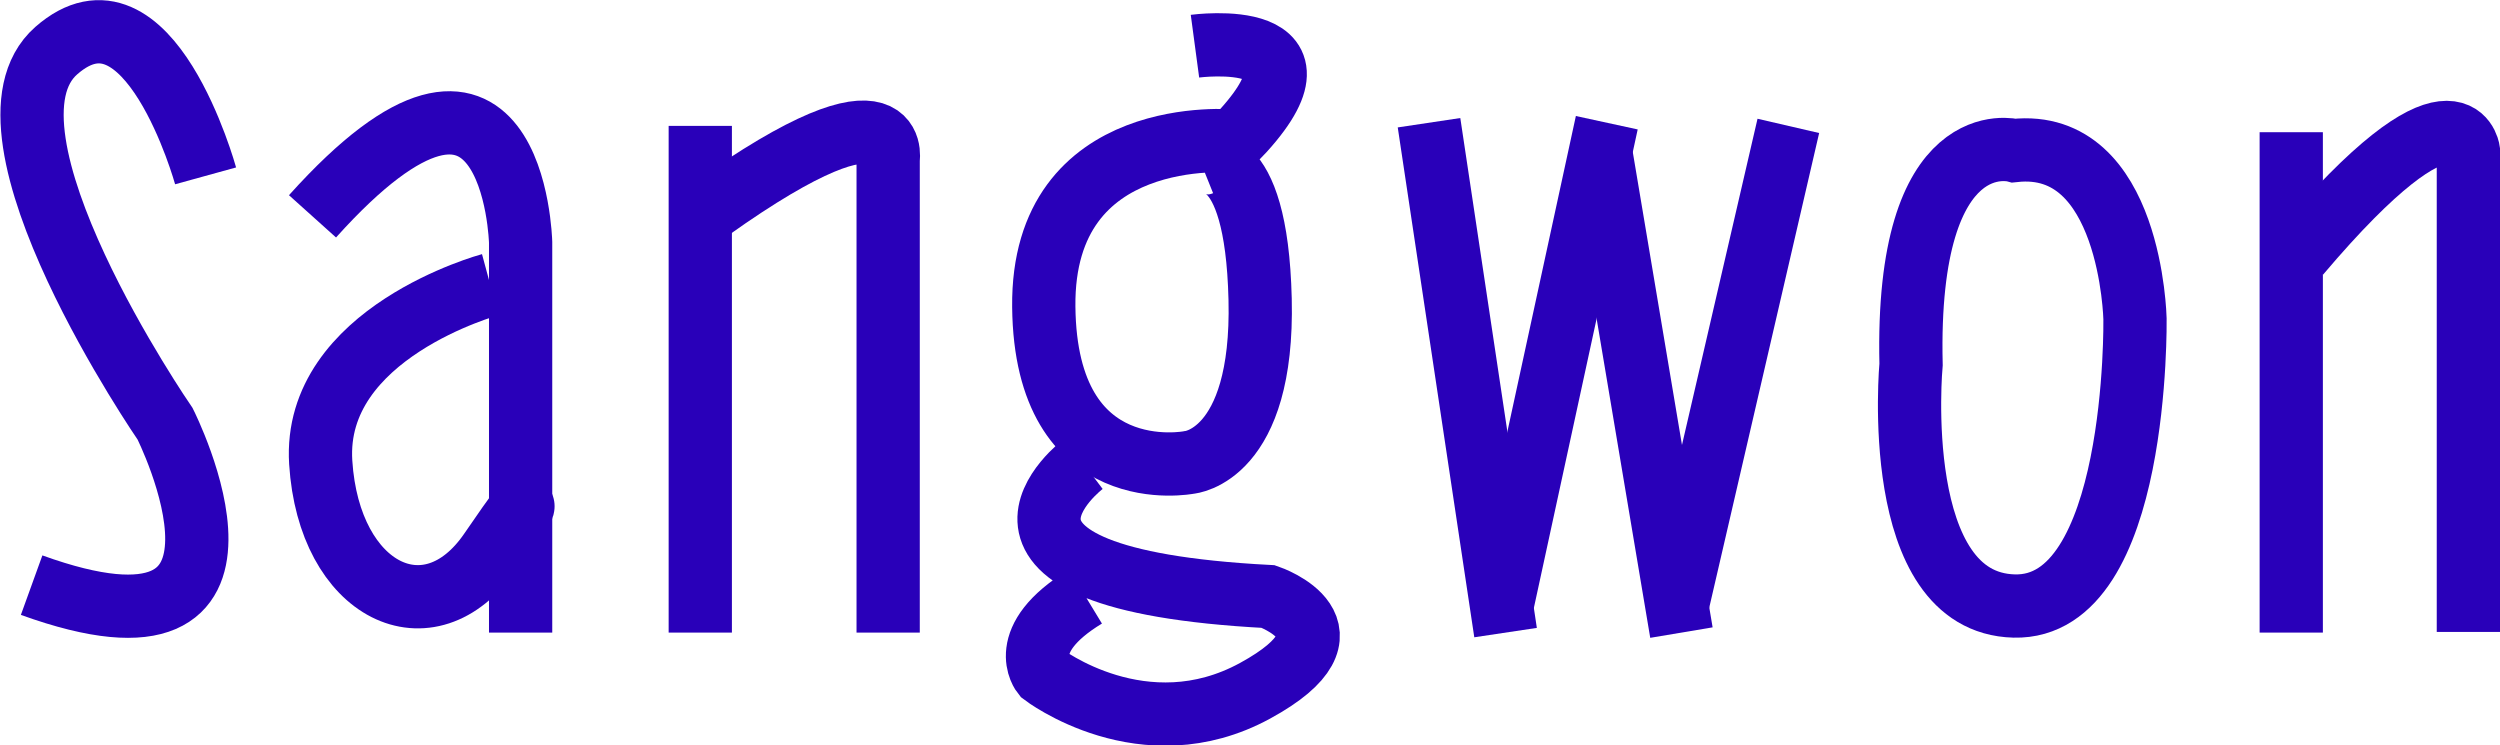 <?xml version="1.0" encoding="UTF-8"?>
<svg id="_레이어_1" data-name=" 레이어 1" xmlns="http://www.w3.org/2000/svg" viewBox="0 0 39.52 11.78">
  <defs>
    <style>
      .cls-1 {
        fill: none;
        stroke: #2900b9;
        stroke-miterlimit: 10;
      }
    </style>
  </defs>
  <path class="cls-1" d="m3.25,2.78S2.35-.48.89.8s1.72,5.9,1.72,5.9c0,0,2.04,4.05-2.11,2.55"/>
  <path class="cls-1" d="m8.23,10V3.83s-.1-3.96-3.29-.41"/>
  <path class="cls-1" d="m7.75,4.5s-2.81.76-2.68,2.81,1.72,2.81,2.68,1.41.29-.32.29-.32"/>
  <polyline class="cls-1" points="11.07 1.99 11.07 3.8 11.07 10"/>
  <path class="cls-1" d="m10.91,3.54c3.38-2.49,3.13-1.02,3.13-1.02v7.48"/>
  <path class="cls-1" d="m18.89.73s2.39-.32.61,1.5c0,0-3.03-.29-3,2.62s2.3,2.46,2.3,2.46c0,0,1.18-.09,1.12-2.58s-.93-2.14-.93-2.14"/>
  <path class="cls-1" d="m17.13,7.33s-2.42,1.82,2.92,2.1c0,0,1.55.53-.21,1.49s-3.35-.26-3.35-.26c0,0-.45-.55.67-1.23"/>
  <line class="cls-1" x1="22.59" y1="1.94" x2="23.8" y2="10"/>
  <line class="cls-1" x1="25.4" y1="1.94" x2="23.74" y2="9.59"/>
  <line class="cls-1" x1="26.58" y1="10" x2="25.3" y2="2.38"/>
  <line class="cls-1" x1="28.27" y1="1.99" x2="26.51" y2="9.59"/>
  <path class="cls-1" d="m31.84,2.38s-1.72-.46-1.63,3.38c0,0-.35,3.77,1.63,3.82s1.91-4.54,1.91-4.54c0,0-.06-2.86-1.91-2.66Z"/>
  <polyline class="cls-1" points="36.22 2.09 36.22 3.45 36.22 10"/>
  <path class="cls-1" d="m36.34,4.02c2.49-2.94,2.68-1.64,2.68-1.64v7.61"/>
</svg>
